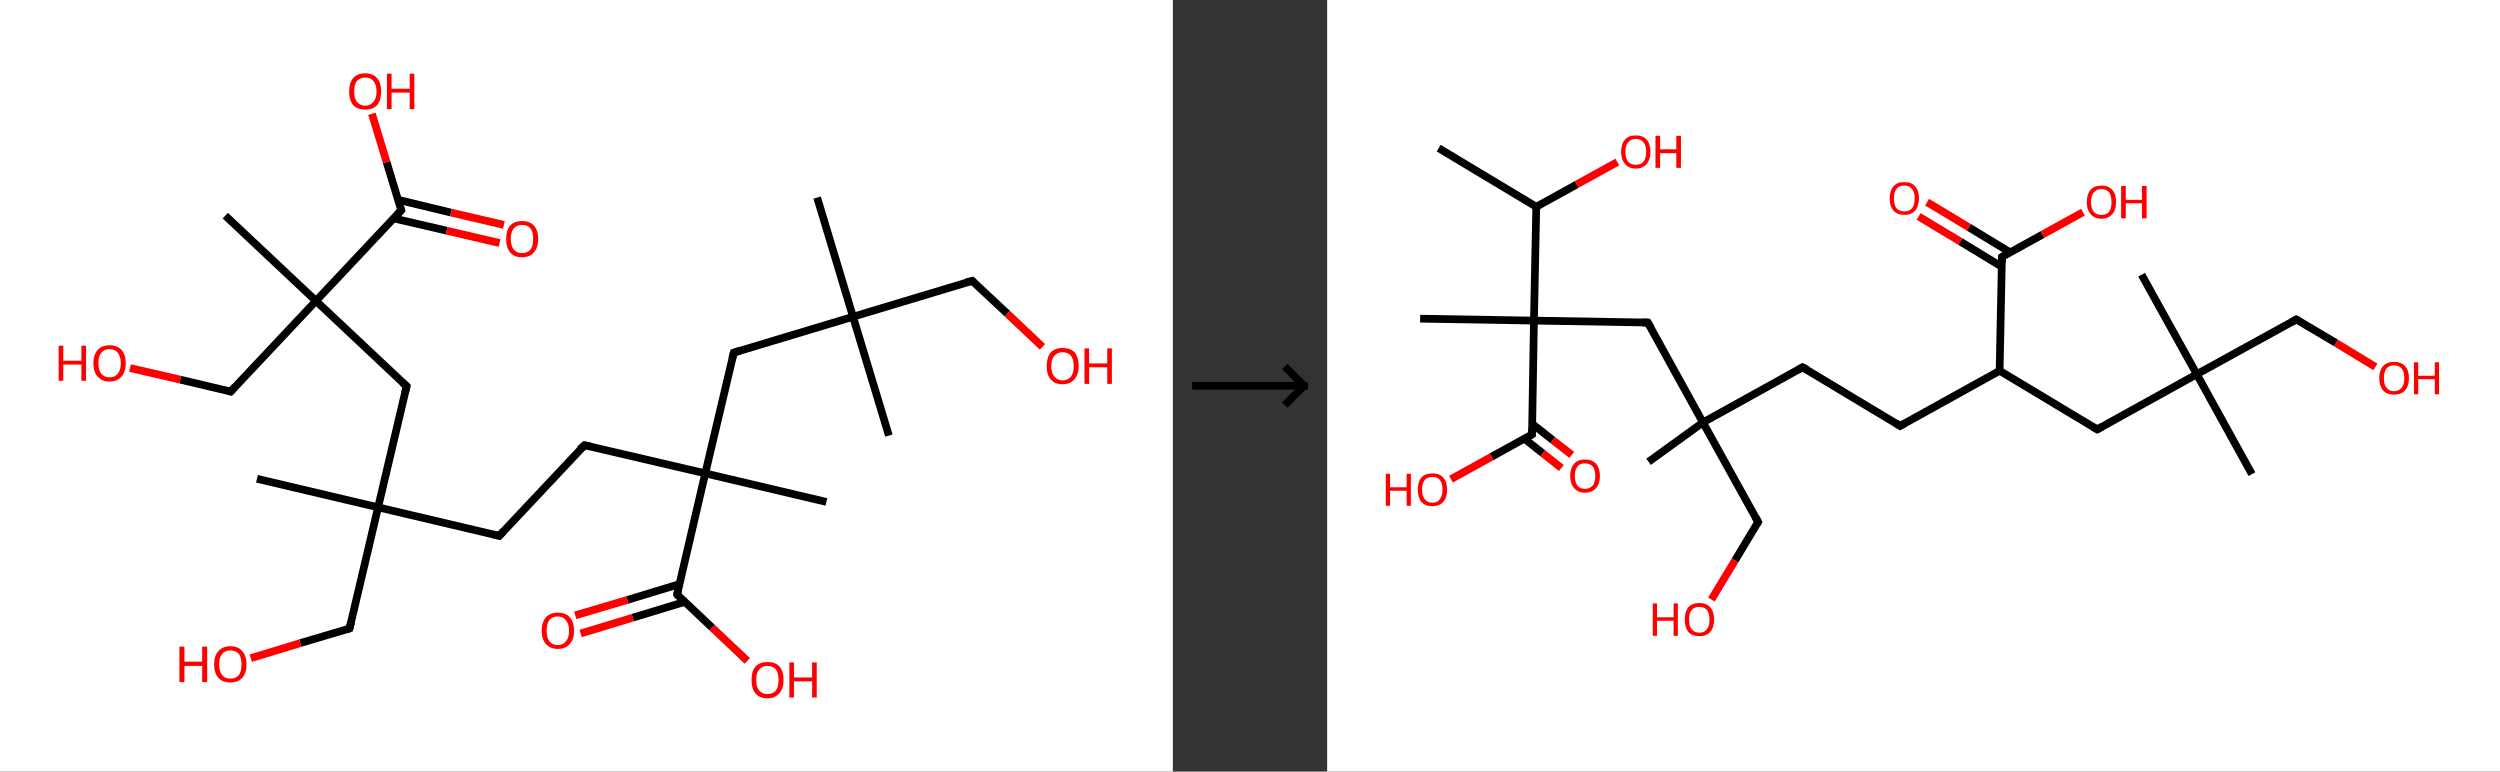 <?xml version='1.0' encoding='ASCII' standalone='yes'?>
<svg xmlns="http://www.w3.org/2000/svg" xmlns:xlink="http://www.w3.org/1999/xlink" version="1.1" width="648.0px" viewBox="0 0 648.0 200.0" height="200.0px">
  <rect x="0" y="0" width="648.0" height="200.0" fill="#333333" stroke="none"/>
  <g>
    <g transform="translate(0, 0) scale(1 1) "><!-- END OF HEADER -->
<rect style="opacity:1.0;fill:#FFFFFF;stroke:none" width="304.0" height="200.0" x="0.0" y="0.0"> </rect>
<path class="bond-0 atom-0 atom-1" d="M 211.8,51.2 L 221.1,82.1" style="fill:none;fill-rule:evenodd;stroke:#000000;stroke-width:2.0px;stroke-linecap:butt;stroke-linejoin:miter;stroke-opacity:1"/>
<path class="bond-1 atom-1 atom-2" d="M 221.1,82.1 L 230.4,112.9" style="fill:none;fill-rule:evenodd;stroke:#000000;stroke-width:2.0px;stroke-linecap:butt;stroke-linejoin:miter;stroke-opacity:1"/>
<path class="bond-2 atom-1 atom-3" d="M 221.1,82.1 L 252.0,72.8" style="fill:none;fill-rule:evenodd;stroke:#000000;stroke-width:2.0px;stroke-linecap:butt;stroke-linejoin:miter;stroke-opacity:1"/>
<path class="bond-3 atom-3 atom-4" d="M 252.0,72.8 L 261.1,81.3" style="fill:none;fill-rule:evenodd;stroke:#000000;stroke-width:2.0px;stroke-linecap:butt;stroke-linejoin:miter;stroke-opacity:1"/>
<path class="bond-3 atom-3 atom-4" d="M 261.1,81.3 L 270.2,89.9" style="fill:none;fill-rule:evenodd;stroke:#FF0000;stroke-width:2.0px;stroke-linecap:butt;stroke-linejoin:miter;stroke-opacity:1"/>
<path class="bond-4 atom-1 atom-5" d="M 221.1,82.1 L 190.2,91.4" style="fill:none;fill-rule:evenodd;stroke:#000000;stroke-width:2.0px;stroke-linecap:butt;stroke-linejoin:miter;stroke-opacity:1"/>
<path class="bond-5 atom-5 atom-6" d="M 190.2,91.4 L 182.8,122.7" style="fill:none;fill-rule:evenodd;stroke:#000000;stroke-width:2.0px;stroke-linecap:butt;stroke-linejoin:miter;stroke-opacity:1"/>
<path class="bond-6 atom-6 atom-7" d="M 182.8,122.7 L 214.2,130.1" style="fill:none;fill-rule:evenodd;stroke:#000000;stroke-width:2.0px;stroke-linecap:butt;stroke-linejoin:miter;stroke-opacity:1"/>
<path class="bond-7 atom-6 atom-8" d="M 182.8,122.7 L 151.5,115.4" style="fill:none;fill-rule:evenodd;stroke:#000000;stroke-width:2.0px;stroke-linecap:butt;stroke-linejoin:miter;stroke-opacity:1"/>
<path class="bond-8 atom-8 atom-9" d="M 151.5,115.4 L 129.4,138.9" style="fill:none;fill-rule:evenodd;stroke:#000000;stroke-width:2.0px;stroke-linecap:butt;stroke-linejoin:miter;stroke-opacity:1"/>
<path class="bond-9 atom-9 atom-10" d="M 129.4,138.9 L 98.0,131.5" style="fill:none;fill-rule:evenodd;stroke:#000000;stroke-width:2.0px;stroke-linecap:butt;stroke-linejoin:miter;stroke-opacity:1"/>
<path class="bond-10 atom-10 atom-11" d="M 98.0,131.5 L 66.6,124.1" style="fill:none;fill-rule:evenodd;stroke:#000000;stroke-width:2.0px;stroke-linecap:butt;stroke-linejoin:miter;stroke-opacity:1"/>
<path class="bond-11 atom-10 atom-12" d="M 98.0,131.5 L 90.6,162.9" style="fill:none;fill-rule:evenodd;stroke:#000000;stroke-width:2.0px;stroke-linecap:butt;stroke-linejoin:miter;stroke-opacity:1"/>
<path class="bond-12 atom-12 atom-13" d="M 90.6,162.9 L 77.8,166.7" style="fill:none;fill-rule:evenodd;stroke:#000000;stroke-width:2.0px;stroke-linecap:butt;stroke-linejoin:miter;stroke-opacity:1"/>
<path class="bond-12 atom-12 atom-13" d="M 77.8,166.7 L 65.0,170.6" style="fill:none;fill-rule:evenodd;stroke:#FF0000;stroke-width:2.0px;stroke-linecap:butt;stroke-linejoin:miter;stroke-opacity:1"/>
<path class="bond-13 atom-10 atom-14" d="M 98.0,131.5 L 105.4,100.1" style="fill:none;fill-rule:evenodd;stroke:#000000;stroke-width:2.0px;stroke-linecap:butt;stroke-linejoin:miter;stroke-opacity:1"/>
<path class="bond-14 atom-14 atom-15" d="M 105.4,100.1 L 81.9,78.0" style="fill:none;fill-rule:evenodd;stroke:#000000;stroke-width:2.0px;stroke-linecap:butt;stroke-linejoin:miter;stroke-opacity:1"/>
<path class="bond-15 atom-15 atom-16" d="M 81.9,78.0 L 58.4,55.9" style="fill:none;fill-rule:evenodd;stroke:#000000;stroke-width:2.0px;stroke-linecap:butt;stroke-linejoin:miter;stroke-opacity:1"/>
<path class="bond-16 atom-15 atom-17" d="M 81.9,78.0 L 59.8,101.5" style="fill:none;fill-rule:evenodd;stroke:#000000;stroke-width:2.0px;stroke-linecap:butt;stroke-linejoin:miter;stroke-opacity:1"/>
<path class="bond-17 atom-17 atom-18" d="M 59.8,101.5 L 46.7,98.4" style="fill:none;fill-rule:evenodd;stroke:#000000;stroke-width:2.0px;stroke-linecap:butt;stroke-linejoin:miter;stroke-opacity:1"/>
<path class="bond-17 atom-17 atom-18" d="M 46.7,98.4 L 33.7,95.4" style="fill:none;fill-rule:evenodd;stroke:#FF0000;stroke-width:2.0px;stroke-linecap:butt;stroke-linejoin:miter;stroke-opacity:1"/>
<path class="bond-18 atom-15 atom-19" d="M 81.9,78.0 L 104.0,54.5" style="fill:none;fill-rule:evenodd;stroke:#000000;stroke-width:2.0px;stroke-linecap:butt;stroke-linejoin:miter;stroke-opacity:1"/>
<path class="bond-19 atom-19 atom-20" d="M 102.0,56.6 L 115.8,59.8" style="fill:none;fill-rule:evenodd;stroke:#000000;stroke-width:2.0px;stroke-linecap:butt;stroke-linejoin:miter;stroke-opacity:1"/>
<path class="bond-19 atom-19 atom-20" d="M 115.8,59.8 L 129.5,63.0" style="fill:none;fill-rule:evenodd;stroke:#FF0000;stroke-width:2.0px;stroke-linecap:butt;stroke-linejoin:miter;stroke-opacity:1"/>
<path class="bond-19 atom-19 atom-20" d="M 103.2,51.8 L 116.9,55.1" style="fill:none;fill-rule:evenodd;stroke:#000000;stroke-width:2.0px;stroke-linecap:butt;stroke-linejoin:miter;stroke-opacity:1"/>
<path class="bond-19 atom-19 atom-20" d="M 116.9,55.1 L 130.6,58.3" style="fill:none;fill-rule:evenodd;stroke:#FF0000;stroke-width:2.0px;stroke-linecap:butt;stroke-linejoin:miter;stroke-opacity:1"/>
<path class="bond-20 atom-19 atom-21" d="M 104.0,54.5 L 100.2,42.0" style="fill:none;fill-rule:evenodd;stroke:#000000;stroke-width:2.0px;stroke-linecap:butt;stroke-linejoin:miter;stroke-opacity:1"/>
<path class="bond-20 atom-19 atom-21" d="M 100.2,42.0 L 96.4,29.5" style="fill:none;fill-rule:evenodd;stroke:#FF0000;stroke-width:2.0px;stroke-linecap:butt;stroke-linejoin:miter;stroke-opacity:1"/>
<path class="bond-21 atom-6 atom-22" d="M 182.8,122.7 L 175.5,154.1" style="fill:none;fill-rule:evenodd;stroke:#000000;stroke-width:2.0px;stroke-linecap:butt;stroke-linejoin:miter;stroke-opacity:1"/>
<path class="bond-22 atom-22 atom-23" d="M 176.1,151.4 L 162.6,155.5" style="fill:none;fill-rule:evenodd;stroke:#000000;stroke-width:2.0px;stroke-linecap:butt;stroke-linejoin:miter;stroke-opacity:1"/>
<path class="bond-22 atom-22 atom-23" d="M 162.6,155.5 L 149.1,159.5" style="fill:none;fill-rule:evenodd;stroke:#FF0000;stroke-width:2.0px;stroke-linecap:butt;stroke-linejoin:miter;stroke-opacity:1"/>
<path class="bond-22 atom-22 atom-23" d="M 177.5,156.0 L 164.0,160.1" style="fill:none;fill-rule:evenodd;stroke:#000000;stroke-width:2.0px;stroke-linecap:butt;stroke-linejoin:miter;stroke-opacity:1"/>
<path class="bond-22 atom-22 atom-23" d="M 164.0,160.1 L 150.5,164.2" style="fill:none;fill-rule:evenodd;stroke:#FF0000;stroke-width:2.0px;stroke-linecap:butt;stroke-linejoin:miter;stroke-opacity:1"/>
<path class="bond-23 atom-22 atom-24" d="M 175.5,154.1 L 184.6,162.7" style="fill:none;fill-rule:evenodd;stroke:#000000;stroke-width:2.0px;stroke-linecap:butt;stroke-linejoin:miter;stroke-opacity:1"/>
<path class="bond-23 atom-22 atom-24" d="M 184.6,162.7 L 193.7,171.3" style="fill:none;fill-rule:evenodd;stroke:#FF0000;stroke-width:2.0px;stroke-linecap:butt;stroke-linejoin:miter;stroke-opacity:1"/>
<path d="M 250.4,73.2 L 252.0,72.8 L 252.4,73.2" style="fill:none;stroke:#000000;stroke-width:2.0px;stroke-linecap:butt;stroke-linejoin:miter;stroke-opacity:1;"/>
<path d="M 191.8,90.9 L 190.2,91.4 L 189.8,92.9" style="fill:none;stroke:#000000;stroke-width:2.0px;stroke-linecap:butt;stroke-linejoin:miter;stroke-opacity:1;"/>
<path d="M 153.0,115.7 L 151.5,115.4 L 150.3,116.5" style="fill:none;stroke:#000000;stroke-width:2.0px;stroke-linecap:butt;stroke-linejoin:miter;stroke-opacity:1;"/>
<path d="M 130.5,137.7 L 129.4,138.9 L 127.8,138.5" style="fill:none;stroke:#000000;stroke-width:2.0px;stroke-linecap:butt;stroke-linejoin:miter;stroke-opacity:1;"/>
<path d="M 91.0,161.3 L 90.6,162.9 L 90.0,163.1" style="fill:none;stroke:#000000;stroke-width:2.0px;stroke-linecap:butt;stroke-linejoin:miter;stroke-opacity:1;"/>
<path d="M 105.0,101.7 L 105.4,100.1 L 104.2,99.0" style="fill:none;stroke:#000000;stroke-width:2.0px;stroke-linecap:butt;stroke-linejoin:miter;stroke-opacity:1;"/>
<path d="M 60.9,100.3 L 59.8,101.5 L 59.1,101.3" style="fill:none;stroke:#000000;stroke-width:2.0px;stroke-linecap:butt;stroke-linejoin:miter;stroke-opacity:1;"/>
<path d="M 102.9,55.7 L 104.0,54.5 L 103.8,53.9" style="fill:none;stroke:#000000;stroke-width:2.0px;stroke-linecap:butt;stroke-linejoin:miter;stroke-opacity:1;"/>
<path d="M 175.8,152.6 L 175.5,154.1 L 175.9,154.6" style="fill:none;stroke:#000000;stroke-width:2.0px;stroke-linecap:butt;stroke-linejoin:miter;stroke-opacity:1;"/>
<path class="atom-4" d="M 271.3 94.9 Q 271.3 92.7, 272.3 91.4 Q 273.4 90.2, 275.4 90.2 Q 277.5 90.2, 278.6 91.4 Q 279.6 92.7, 279.6 94.9 Q 279.6 97.1, 278.5 98.3 Q 277.4 99.6, 275.4 99.6 Q 273.4 99.6, 272.3 98.3 Q 271.3 97.1, 271.3 94.9 M 275.4 98.6 Q 276.8 98.6, 277.6 97.6 Q 278.3 96.7, 278.3 94.9 Q 278.3 93.1, 277.6 92.2 Q 276.8 91.3, 275.4 91.3 Q 274.1 91.3, 273.3 92.2 Q 272.5 93.1, 272.5 94.9 Q 272.5 96.7, 273.3 97.6 Q 274.1 98.6, 275.4 98.6 " fill="#FF0000"/>
<path class="atom-4" d="M 281.1 90.3 L 282.3 90.3 L 282.3 94.2 L 287.0 94.2 L 287.0 90.3 L 288.2 90.3 L 288.2 99.5 L 287.0 99.5 L 287.0 95.2 L 282.3 95.2 L 282.3 99.5 L 281.1 99.5 L 281.1 90.3 " fill="#FF0000"/>
<path class="atom-13" d="M 46.5 167.6 L 47.8 167.6 L 47.8 171.5 L 52.4 171.5 L 52.4 167.6 L 53.7 167.6 L 53.7 176.8 L 52.4 176.8 L 52.4 172.6 L 47.8 172.6 L 47.8 176.8 L 46.5 176.8 L 46.5 167.6 " fill="#FF0000"/>
<path class="atom-13" d="M 55.5 172.2 Q 55.5 170.0, 56.6 168.8 Q 57.7 167.5, 59.7 167.5 Q 61.8 167.5, 62.8 168.8 Q 63.9 170.0, 63.9 172.2 Q 63.9 174.4, 62.8 175.7 Q 61.7 176.9, 59.7 176.9 Q 57.7 176.9, 56.6 175.7 Q 55.5 174.4, 55.5 172.2 M 59.7 175.9 Q 61.1 175.9, 61.9 175.0 Q 62.6 174.0, 62.6 172.2 Q 62.6 170.4, 61.9 169.5 Q 61.1 168.6, 59.7 168.6 Q 58.3 168.6, 57.6 169.5 Q 56.8 170.4, 56.8 172.2 Q 56.8 174.0, 57.6 175.0 Q 58.3 175.9, 59.7 175.9 " fill="#FF0000"/>
<path class="atom-18" d="M 15.2 89.6 L 16.4 89.6 L 16.4 93.5 L 21.1 93.5 L 21.1 89.6 L 22.3 89.6 L 22.3 98.7 L 21.1 98.7 L 21.1 94.5 L 16.4 94.5 L 16.4 98.7 L 15.2 98.7 L 15.2 89.6 " fill="#FF0000"/>
<path class="atom-18" d="M 24.2 94.1 Q 24.2 92.0, 25.3 90.7 Q 26.4 89.5, 28.4 89.5 Q 30.4 89.5, 31.5 90.7 Q 32.6 92.0, 32.6 94.1 Q 32.6 96.4, 31.5 97.6 Q 30.4 98.9, 28.4 98.9 Q 26.4 98.9, 25.3 97.6 Q 24.2 96.4, 24.2 94.1 M 28.4 97.8 Q 29.8 97.8, 30.5 96.9 Q 31.3 96.0, 31.3 94.1 Q 31.3 92.4, 30.5 91.4 Q 29.8 90.5, 28.4 90.5 Q 27.0 90.5, 26.3 91.4 Q 25.5 92.3, 25.5 94.1 Q 25.5 96.0, 26.3 96.9 Q 27.0 97.8, 28.4 97.8 " fill="#FF0000"/>
<path class="atom-20" d="M 131.2 61.9 Q 131.2 59.7, 132.2 58.5 Q 133.3 57.3, 135.3 57.3 Q 137.4 57.3, 138.4 58.5 Q 139.5 59.7, 139.5 61.9 Q 139.5 64.1, 138.4 65.4 Q 137.3 66.7, 135.3 66.7 Q 133.3 66.7, 132.2 65.4 Q 131.2 64.2, 131.2 61.9 M 135.3 65.6 Q 136.7 65.6, 137.5 64.7 Q 138.2 63.8, 138.2 61.9 Q 138.2 60.1, 137.5 59.2 Q 136.7 58.3, 135.3 58.3 Q 133.9 58.3, 133.2 59.2 Q 132.4 60.1, 132.4 61.9 Q 132.4 63.8, 133.2 64.7 Q 133.9 65.6, 135.3 65.6 " fill="#FF0000"/>
<path class="atom-21" d="M 90.5 23.7 Q 90.5 21.5, 91.5 20.3 Q 92.6 19.0, 94.7 19.0 Q 96.7 19.0, 97.8 20.3 Q 98.8 21.5, 98.8 23.7 Q 98.8 25.9, 97.8 27.2 Q 96.7 28.4, 94.7 28.4 Q 92.6 28.4, 91.5 27.2 Q 90.5 25.9, 90.5 23.7 M 94.7 27.4 Q 96.0 27.4, 96.8 26.4 Q 97.6 25.5, 97.6 23.7 Q 97.6 21.9, 96.8 21.0 Q 96.0 20.1, 94.7 20.1 Q 93.3 20.1, 92.5 21.0 Q 91.8 21.9, 91.8 23.7 Q 91.8 25.5, 92.5 26.4 Q 93.3 27.4, 94.7 27.4 " fill="#FF0000"/>
<path class="atom-21" d="M 100.3 19.1 L 101.5 19.1 L 101.5 23.0 L 106.2 23.0 L 106.2 19.1 L 107.4 19.1 L 107.4 28.3 L 106.2 28.3 L 106.2 24.0 L 101.5 24.0 L 101.5 28.3 L 100.3 28.3 L 100.3 19.1 " fill="#FF0000"/>
<path class="atom-23" d="M 140.4 163.5 Q 140.4 161.3, 141.5 160.0 Q 142.6 158.8, 144.6 158.8 Q 146.6 158.8, 147.7 160.0 Q 148.8 161.3, 148.8 163.5 Q 148.8 165.7, 147.7 166.9 Q 146.6 168.2, 144.6 168.2 Q 142.6 168.2, 141.5 166.9 Q 140.4 165.7, 140.4 163.5 M 144.6 167.2 Q 146.0 167.2, 146.7 166.2 Q 147.5 165.3, 147.5 163.5 Q 147.5 161.7, 146.7 160.8 Q 146.0 159.8, 144.6 159.8 Q 143.2 159.8, 142.4 160.7 Q 141.7 161.6, 141.7 163.5 Q 141.7 165.3, 142.4 166.2 Q 143.2 167.2, 144.6 167.2 " fill="#FF0000"/>
<path class="atom-24" d="M 194.8 176.2 Q 194.8 174.0, 195.8 172.8 Q 196.9 171.6, 198.9 171.6 Q 201.0 171.6, 202.1 172.8 Q 203.1 174.0, 203.1 176.2 Q 203.1 178.5, 202.0 179.7 Q 200.9 181.0, 198.9 181.0 Q 196.9 181.0, 195.8 179.7 Q 194.8 178.5, 194.8 176.2 M 198.9 179.9 Q 200.3 179.9, 201.1 179.0 Q 201.8 178.1, 201.8 176.2 Q 201.8 174.4, 201.1 173.5 Q 200.3 172.6, 198.9 172.6 Q 197.6 172.6, 196.8 173.5 Q 196.0 174.4, 196.0 176.2 Q 196.0 178.1, 196.8 179.0 Q 197.6 179.9, 198.9 179.9 " fill="#FF0000"/>
<path class="atom-24" d="M 204.6 171.7 L 205.8 171.7 L 205.8 175.6 L 210.5 175.6 L 210.5 171.7 L 211.7 171.7 L 211.7 180.8 L 210.5 180.8 L 210.5 176.6 L 205.8 176.6 L 205.8 180.8 L 204.6 180.8 L 204.6 171.7 " fill="#FF0000"/>
</g>
    <g transform="translate(304.0, 0) scale(1 1) "><line x1="5" y1="100" x2="35" y2="100" style="stroke:rgb(0,0,0);stroke-width:2"/>
  <line x1="34" y1="100" x2="29" y2="95" style="stroke:rgb(0,0,0);stroke-width:2"/>
  <line x1="34" y1="100" x2="29" y2="105" style="stroke:rgb(0,0,0);stroke-width:2"/>
</g>
    <g transform="translate(344.0, 0) scale(1 1) "><!-- END OF HEADER -->
<rect style="opacity:1.0;fill:#FFFFFF;stroke:none" width="304.0" height="200.0" x="0.0" y="0.0"> </rect>
<path class="bond-0 atom-0 atom-1" d="M 28.9,38.4 L 54.2,53.6" style="fill:none;fill-rule:evenodd;stroke:#000000;stroke-width:2.0px;stroke-linecap:butt;stroke-linejoin:miter;stroke-opacity:1"/>
<path class="bond-1 atom-1 atom-2" d="M 54.2,53.6 L 64.7,47.8" style="fill:none;fill-rule:evenodd;stroke:#000000;stroke-width:2.0px;stroke-linecap:butt;stroke-linejoin:miter;stroke-opacity:1"/>
<path class="bond-1 atom-1 atom-2" d="M 64.7,47.8 L 75.2,42.0" style="fill:none;fill-rule:evenodd;stroke:#FF0000;stroke-width:2.0px;stroke-linecap:butt;stroke-linejoin:miter;stroke-opacity:1"/>
<path class="bond-2 atom-1 atom-3" d="M 54.2,53.6 L 53.6,83.1" style="fill:none;fill-rule:evenodd;stroke:#000000;stroke-width:2.0px;stroke-linecap:butt;stroke-linejoin:miter;stroke-opacity:1"/>
<path class="bond-3 atom-3 atom-4" d="M 53.6,83.1 L 24.1,82.6" style="fill:none;fill-rule:evenodd;stroke:#000000;stroke-width:2.0px;stroke-linecap:butt;stroke-linejoin:miter;stroke-opacity:1"/>
<path class="bond-4 atom-3 atom-5" d="M 53.6,83.1 L 83.1,83.6" style="fill:none;fill-rule:evenodd;stroke:#000000;stroke-width:2.0px;stroke-linecap:butt;stroke-linejoin:miter;stroke-opacity:1"/>
<path class="bond-5 atom-5 atom-6" d="M 83.1,83.6 L 97.4,109.5" style="fill:none;fill-rule:evenodd;stroke:#000000;stroke-width:2.0px;stroke-linecap:butt;stroke-linejoin:miter;stroke-opacity:1"/>
<path class="bond-6 atom-6 atom-7" d="M 97.4,109.5 L 83.3,119.7" style="fill:none;fill-rule:evenodd;stroke:#000000;stroke-width:2.0px;stroke-linecap:butt;stroke-linejoin:miter;stroke-opacity:1"/>
<path class="bond-7 atom-6 atom-8" d="M 97.4,109.5 L 111.7,135.3" style="fill:none;fill-rule:evenodd;stroke:#000000;stroke-width:2.0px;stroke-linecap:butt;stroke-linejoin:miter;stroke-opacity:1"/>
<path class="bond-8 atom-8 atom-9" d="M 111.7,135.3 L 105.7,145.3" style="fill:none;fill-rule:evenodd;stroke:#000000;stroke-width:2.0px;stroke-linecap:butt;stroke-linejoin:miter;stroke-opacity:1"/>
<path class="bond-8 atom-8 atom-9" d="M 105.7,145.3 L 99.6,155.4" style="fill:none;fill-rule:evenodd;stroke:#FF0000;stroke-width:2.0px;stroke-linecap:butt;stroke-linejoin:miter;stroke-opacity:1"/>
<path class="bond-9 atom-6 atom-10" d="M 97.4,109.5 L 123.2,95.2" style="fill:none;fill-rule:evenodd;stroke:#000000;stroke-width:2.0px;stroke-linecap:butt;stroke-linejoin:miter;stroke-opacity:1"/>
<path class="bond-10 atom-10 atom-11" d="M 123.2,95.2 L 148.5,110.4" style="fill:none;fill-rule:evenodd;stroke:#000000;stroke-width:2.0px;stroke-linecap:butt;stroke-linejoin:miter;stroke-opacity:1"/>
<path class="bond-11 atom-11 atom-12" d="M 148.5,110.4 L 174.3,96.1" style="fill:none;fill-rule:evenodd;stroke:#000000;stroke-width:2.0px;stroke-linecap:butt;stroke-linejoin:miter;stroke-opacity:1"/>
<path class="bond-12 atom-12 atom-13" d="M 174.3,96.1 L 199.6,111.3" style="fill:none;fill-rule:evenodd;stroke:#000000;stroke-width:2.0px;stroke-linecap:butt;stroke-linejoin:miter;stroke-opacity:1"/>
<path class="bond-13 atom-13 atom-14" d="M 199.6,111.3 L 225.4,97.0" style="fill:none;fill-rule:evenodd;stroke:#000000;stroke-width:2.0px;stroke-linecap:butt;stroke-linejoin:miter;stroke-opacity:1"/>
<path class="bond-14 atom-14 atom-15" d="M 225.4,97.0 L 211.1,71.2" style="fill:none;fill-rule:evenodd;stroke:#000000;stroke-width:2.0px;stroke-linecap:butt;stroke-linejoin:miter;stroke-opacity:1"/>
<path class="bond-15 atom-14 atom-16" d="M 225.4,97.0 L 239.7,122.9" style="fill:none;fill-rule:evenodd;stroke:#000000;stroke-width:2.0px;stroke-linecap:butt;stroke-linejoin:miter;stroke-opacity:1"/>
<path class="bond-16 atom-14 atom-17" d="M 225.4,97.0 L 251.2,82.8" style="fill:none;fill-rule:evenodd;stroke:#000000;stroke-width:2.0px;stroke-linecap:butt;stroke-linejoin:miter;stroke-opacity:1"/>
<path class="bond-17 atom-17 atom-18" d="M 251.2,82.8 L 261.5,88.9" style="fill:none;fill-rule:evenodd;stroke:#000000;stroke-width:2.0px;stroke-linecap:butt;stroke-linejoin:miter;stroke-opacity:1"/>
<path class="bond-17 atom-17 atom-18" d="M 261.5,88.9 L 271.7,95.1" style="fill:none;fill-rule:evenodd;stroke:#FF0000;stroke-width:2.0px;stroke-linecap:butt;stroke-linejoin:miter;stroke-opacity:1"/>
<path class="bond-18 atom-12 atom-19" d="M 174.3,96.1 L 174.9,66.6" style="fill:none;fill-rule:evenodd;stroke:#000000;stroke-width:2.0px;stroke-linecap:butt;stroke-linejoin:miter;stroke-opacity:1"/>
<path class="bond-19 atom-19 atom-20" d="M 177.0,65.4 L 166.3,58.9" style="fill:none;fill-rule:evenodd;stroke:#000000;stroke-width:2.0px;stroke-linecap:butt;stroke-linejoin:miter;stroke-opacity:1"/>
<path class="bond-19 atom-19 atom-20" d="M 166.3,58.9 L 155.5,52.4" style="fill:none;fill-rule:evenodd;stroke:#FF0000;stroke-width:2.0px;stroke-linecap:butt;stroke-linejoin:miter;stroke-opacity:1"/>
<path class="bond-19 atom-19 atom-20" d="M 174.8,69.1 L 164.1,62.6" style="fill:none;fill-rule:evenodd;stroke:#000000;stroke-width:2.0px;stroke-linecap:butt;stroke-linejoin:miter;stroke-opacity:1"/>
<path class="bond-19 atom-19 atom-20" d="M 164.1,62.6 L 153.3,56.1" style="fill:none;fill-rule:evenodd;stroke:#FF0000;stroke-width:2.0px;stroke-linecap:butt;stroke-linejoin:miter;stroke-opacity:1"/>
<path class="bond-20 atom-19 atom-21" d="M 174.9,66.6 L 185.4,60.8" style="fill:none;fill-rule:evenodd;stroke:#000000;stroke-width:2.0px;stroke-linecap:butt;stroke-linejoin:miter;stroke-opacity:1"/>
<path class="bond-20 atom-19 atom-21" d="M 185.4,60.8 L 195.9,55.0" style="fill:none;fill-rule:evenodd;stroke:#FF0000;stroke-width:2.0px;stroke-linecap:butt;stroke-linejoin:miter;stroke-opacity:1"/>
<path class="bond-21 atom-3 atom-22" d="M 53.6,83.1 L 53.1,112.6" style="fill:none;fill-rule:evenodd;stroke:#000000;stroke-width:2.0px;stroke-linecap:butt;stroke-linejoin:miter;stroke-opacity:1"/>
<path class="bond-22 atom-22 atom-23" d="M 51.1,113.7 L 55.9,117.5" style="fill:none;fill-rule:evenodd;stroke:#000000;stroke-width:2.0px;stroke-linecap:butt;stroke-linejoin:miter;stroke-opacity:1"/>
<path class="bond-22 atom-22 atom-23" d="M 55.9,117.5 L 60.7,121.3" style="fill:none;fill-rule:evenodd;stroke:#FF0000;stroke-width:2.0px;stroke-linecap:butt;stroke-linejoin:miter;stroke-opacity:1"/>
<path class="bond-22 atom-22 atom-23" d="M 53.2,109.9 L 58.5,114.1" style="fill:none;fill-rule:evenodd;stroke:#000000;stroke-width:2.0px;stroke-linecap:butt;stroke-linejoin:miter;stroke-opacity:1"/>
<path class="bond-22 atom-22 atom-23" d="M 58.5,114.1 L 63.4,117.9" style="fill:none;fill-rule:evenodd;stroke:#FF0000;stroke-width:2.0px;stroke-linecap:butt;stroke-linejoin:miter;stroke-opacity:1"/>
<path class="bond-23 atom-22 atom-24" d="M 53.1,112.6 L 42.6,118.4" style="fill:none;fill-rule:evenodd;stroke:#000000;stroke-width:2.0px;stroke-linecap:butt;stroke-linejoin:miter;stroke-opacity:1"/>
<path class="bond-23 atom-22 atom-24" d="M 42.6,118.4 L 32.1,124.2" style="fill:none;fill-rule:evenodd;stroke:#FF0000;stroke-width:2.0px;stroke-linecap:butt;stroke-linejoin:miter;stroke-opacity:1"/>
<path d="M 81.7,83.6 L 83.1,83.6 L 83.9,84.9" style="fill:none;stroke:#000000;stroke-width:2.0px;stroke-linecap:butt;stroke-linejoin:miter;stroke-opacity:1;"/>
<path d="M 111.0,134.0 L 111.7,135.3 L 111.4,135.8" style="fill:none;stroke:#000000;stroke-width:2.0px;stroke-linecap:butt;stroke-linejoin:miter;stroke-opacity:1;"/>
<path d="M 122.0,95.9 L 123.2,95.2 L 124.5,95.9" style="fill:none;stroke:#000000;stroke-width:2.0px;stroke-linecap:butt;stroke-linejoin:miter;stroke-opacity:1;"/>
<path d="M 147.3,109.6 L 148.5,110.4 L 149.8,109.7" style="fill:none;stroke:#000000;stroke-width:2.0px;stroke-linecap:butt;stroke-linejoin:miter;stroke-opacity:1;"/>
<path d="M 198.4,110.6 L 199.6,111.3 L 200.9,110.6" style="fill:none;stroke:#000000;stroke-width:2.0px;stroke-linecap:butt;stroke-linejoin:miter;stroke-opacity:1;"/>
<path d="M 250.0,83.5 L 251.2,82.8 L 251.8,83.1" style="fill:none;stroke:#000000;stroke-width:2.0px;stroke-linecap:butt;stroke-linejoin:miter;stroke-opacity:1;"/>
<path d="M 174.9,68.1 L 174.9,66.6 L 175.4,66.3" style="fill:none;stroke:#000000;stroke-width:2.0px;stroke-linecap:butt;stroke-linejoin:miter;stroke-opacity:1;"/>
<path d="M 53.1,111.1 L 53.1,112.6 L 52.6,112.9" style="fill:none;stroke:#000000;stroke-width:2.0px;stroke-linecap:butt;stroke-linejoin:miter;stroke-opacity:1;"/>
<path class="atom-2" d="M 76.2 39.3 Q 76.2 37.3, 77.2 36.2 Q 78.1 35.1, 80.0 35.1 Q 81.9 35.1, 82.8 36.2 Q 83.8 37.3, 83.8 39.3 Q 83.8 41.4, 82.8 42.5 Q 81.8 43.7, 80.0 43.7 Q 78.2 43.7, 77.2 42.5 Q 76.2 41.4, 76.2 39.3 M 80.0 42.7 Q 81.3 42.7, 82.0 41.9 Q 82.7 41.0, 82.7 39.3 Q 82.7 37.7, 82.0 36.9 Q 81.3 36.0, 80.0 36.0 Q 78.7 36.0, 78.0 36.9 Q 77.3 37.7, 77.3 39.3 Q 77.3 41.0, 78.0 41.9 Q 78.7 42.7, 80.0 42.7 " fill="#FF0000"/>
<path class="atom-2" d="M 85.1 35.2 L 86.3 35.2 L 86.3 38.7 L 90.5 38.7 L 90.5 35.2 L 91.7 35.2 L 91.7 43.5 L 90.5 43.5 L 90.5 39.7 L 86.3 39.7 L 86.3 43.5 L 85.1 43.5 L 85.1 35.2 " fill="#FF0000"/>
<path class="atom-9" d="M 84.4 156.4 L 85.5 156.4 L 85.5 160.0 L 89.8 160.0 L 89.8 156.4 L 90.9 156.4 L 90.9 164.8 L 89.8 164.8 L 89.8 160.9 L 85.5 160.9 L 85.5 164.8 L 84.4 164.8 L 84.4 156.4 " fill="#FF0000"/>
<path class="atom-9" d="M 92.7 160.6 Q 92.7 158.6, 93.6 157.4 Q 94.6 156.3, 96.5 156.3 Q 98.3 156.3, 99.3 157.4 Q 100.3 158.6, 100.3 160.6 Q 100.3 162.6, 99.3 163.8 Q 98.3 164.9, 96.5 164.9 Q 94.6 164.9, 93.6 163.8 Q 92.7 162.6, 92.7 160.6 M 96.5 164.0 Q 97.8 164.0, 98.4 163.1 Q 99.1 162.3, 99.1 160.6 Q 99.1 158.9, 98.4 158.1 Q 97.8 157.3, 96.5 157.3 Q 95.2 157.3, 94.5 158.1 Q 93.8 158.9, 93.8 160.6 Q 93.8 162.3, 94.5 163.1 Q 95.2 164.0, 96.5 164.0 " fill="#FF0000"/>
<path class="atom-18" d="M 272.7 98.0 Q 272.7 96.0, 273.7 94.9 Q 274.7 93.8, 276.5 93.8 Q 278.4 93.8, 279.4 94.9 Q 280.4 96.0, 280.4 98.0 Q 280.4 100.0, 279.4 101.2 Q 278.4 102.3, 276.5 102.3 Q 274.7 102.3, 273.7 101.2 Q 272.7 100.0, 272.7 98.0 M 276.5 101.4 Q 277.8 101.4, 278.5 100.5 Q 279.2 99.7, 279.2 98.0 Q 279.2 96.4, 278.5 95.5 Q 277.8 94.7, 276.5 94.7 Q 275.3 94.7, 274.6 95.5 Q 273.9 96.4, 273.9 98.0 Q 273.9 99.7, 274.6 100.5 Q 275.3 101.4, 276.5 101.4 " fill="#FF0000"/>
<path class="atom-18" d="M 281.7 93.9 L 282.8 93.9 L 282.8 97.4 L 287.1 97.4 L 287.1 93.9 L 288.2 93.9 L 288.2 102.2 L 287.1 102.2 L 287.1 98.3 L 282.8 98.3 L 282.8 102.2 L 281.7 102.2 L 281.7 93.9 " fill="#FF0000"/>
<path class="atom-20" d="M 145.8 51.4 Q 145.8 49.4, 146.8 48.3 Q 147.7 47.2, 149.6 47.2 Q 151.5 47.2, 152.4 48.3 Q 153.4 49.4, 153.4 51.4 Q 153.4 53.4, 152.4 54.6 Q 151.4 55.7, 149.6 55.7 Q 147.8 55.7, 146.8 54.6 Q 145.8 53.5, 145.8 51.4 M 149.6 54.8 Q 150.9 54.8, 151.6 54.0 Q 152.3 53.1, 152.3 51.4 Q 152.3 49.8, 151.6 49.0 Q 150.9 48.1, 149.6 48.1 Q 148.3 48.1, 147.6 48.9 Q 146.9 49.8, 146.9 51.4 Q 146.9 53.1, 147.6 54.0 Q 148.3 54.8, 149.6 54.8 " fill="#FF0000"/>
<path class="atom-21" d="M 196.9 52.4 Q 196.9 50.3, 197.9 49.2 Q 198.8 48.1, 200.7 48.1 Q 202.5 48.1, 203.5 49.2 Q 204.5 50.3, 204.5 52.4 Q 204.5 54.4, 203.5 55.5 Q 202.5 56.7, 200.7 56.7 Q 198.9 56.7, 197.9 55.5 Q 196.9 54.4, 196.9 52.4 M 200.7 55.7 Q 202.0 55.7, 202.7 54.9 Q 203.3 54.0, 203.3 52.4 Q 203.3 50.7, 202.7 49.9 Q 202.0 49.0, 200.7 49.0 Q 199.4 49.0, 198.7 49.9 Q 198.0 50.7, 198.0 52.4 Q 198.0 54.0, 198.7 54.9 Q 199.4 55.7, 200.7 55.7 " fill="#FF0000"/>
<path class="atom-21" d="M 205.8 48.2 L 207.0 48.2 L 207.0 51.8 L 211.2 51.8 L 211.2 48.2 L 212.4 48.2 L 212.4 56.6 L 211.2 56.6 L 211.2 52.7 L 207.0 52.7 L 207.0 56.6 L 205.8 56.6 L 205.8 48.2 " fill="#FF0000"/>
<path class="atom-23" d="M 63.0 123.4 Q 63.0 121.4, 64.0 120.2 Q 65.0 119.1, 66.8 119.1 Q 68.7 119.1, 69.7 120.2 Q 70.7 121.4, 70.7 123.4 Q 70.7 125.4, 69.7 126.5 Q 68.7 127.7, 66.8 127.7 Q 65.0 127.7, 64.0 126.5 Q 63.0 125.4, 63.0 123.4 M 66.8 126.7 Q 68.1 126.7, 68.8 125.9 Q 69.5 125.0, 69.5 123.4 Q 69.5 121.7, 68.8 120.9 Q 68.1 120.1, 66.8 120.1 Q 65.5 120.1, 64.9 120.9 Q 64.2 121.7, 64.2 123.4 Q 64.2 125.0, 64.9 125.9 Q 65.5 126.7, 66.8 126.7 " fill="#FF0000"/>
<path class="atom-24" d="M 15.2 122.8 L 16.3 122.8 L 16.3 126.3 L 20.6 126.3 L 20.6 122.8 L 21.7 122.8 L 21.7 131.1 L 20.6 131.1 L 20.6 127.2 L 16.3 127.2 L 16.3 131.1 L 15.2 131.1 L 15.2 122.8 " fill="#FF0000"/>
<path class="atom-24" d="M 23.5 126.9 Q 23.5 124.9, 24.4 123.8 Q 25.4 122.7, 27.3 122.7 Q 29.1 122.7, 30.1 123.8 Q 31.1 124.9, 31.1 126.9 Q 31.1 128.9, 30.1 130.1 Q 29.1 131.2, 27.3 131.2 Q 25.4 131.2, 24.4 130.1 Q 23.5 128.9, 23.5 126.9 M 27.3 130.3 Q 28.6 130.3, 29.2 129.4 Q 29.9 128.6, 29.9 126.9 Q 29.9 125.3, 29.2 124.4 Q 28.6 123.6, 27.3 123.6 Q 26.0 123.6, 25.3 124.4 Q 24.6 125.3, 24.6 126.9 Q 24.6 128.6, 25.3 129.4 Q 26.0 130.3, 27.3 130.3 " fill="#FF0000"/>
</g>
  </g>
</svg>
